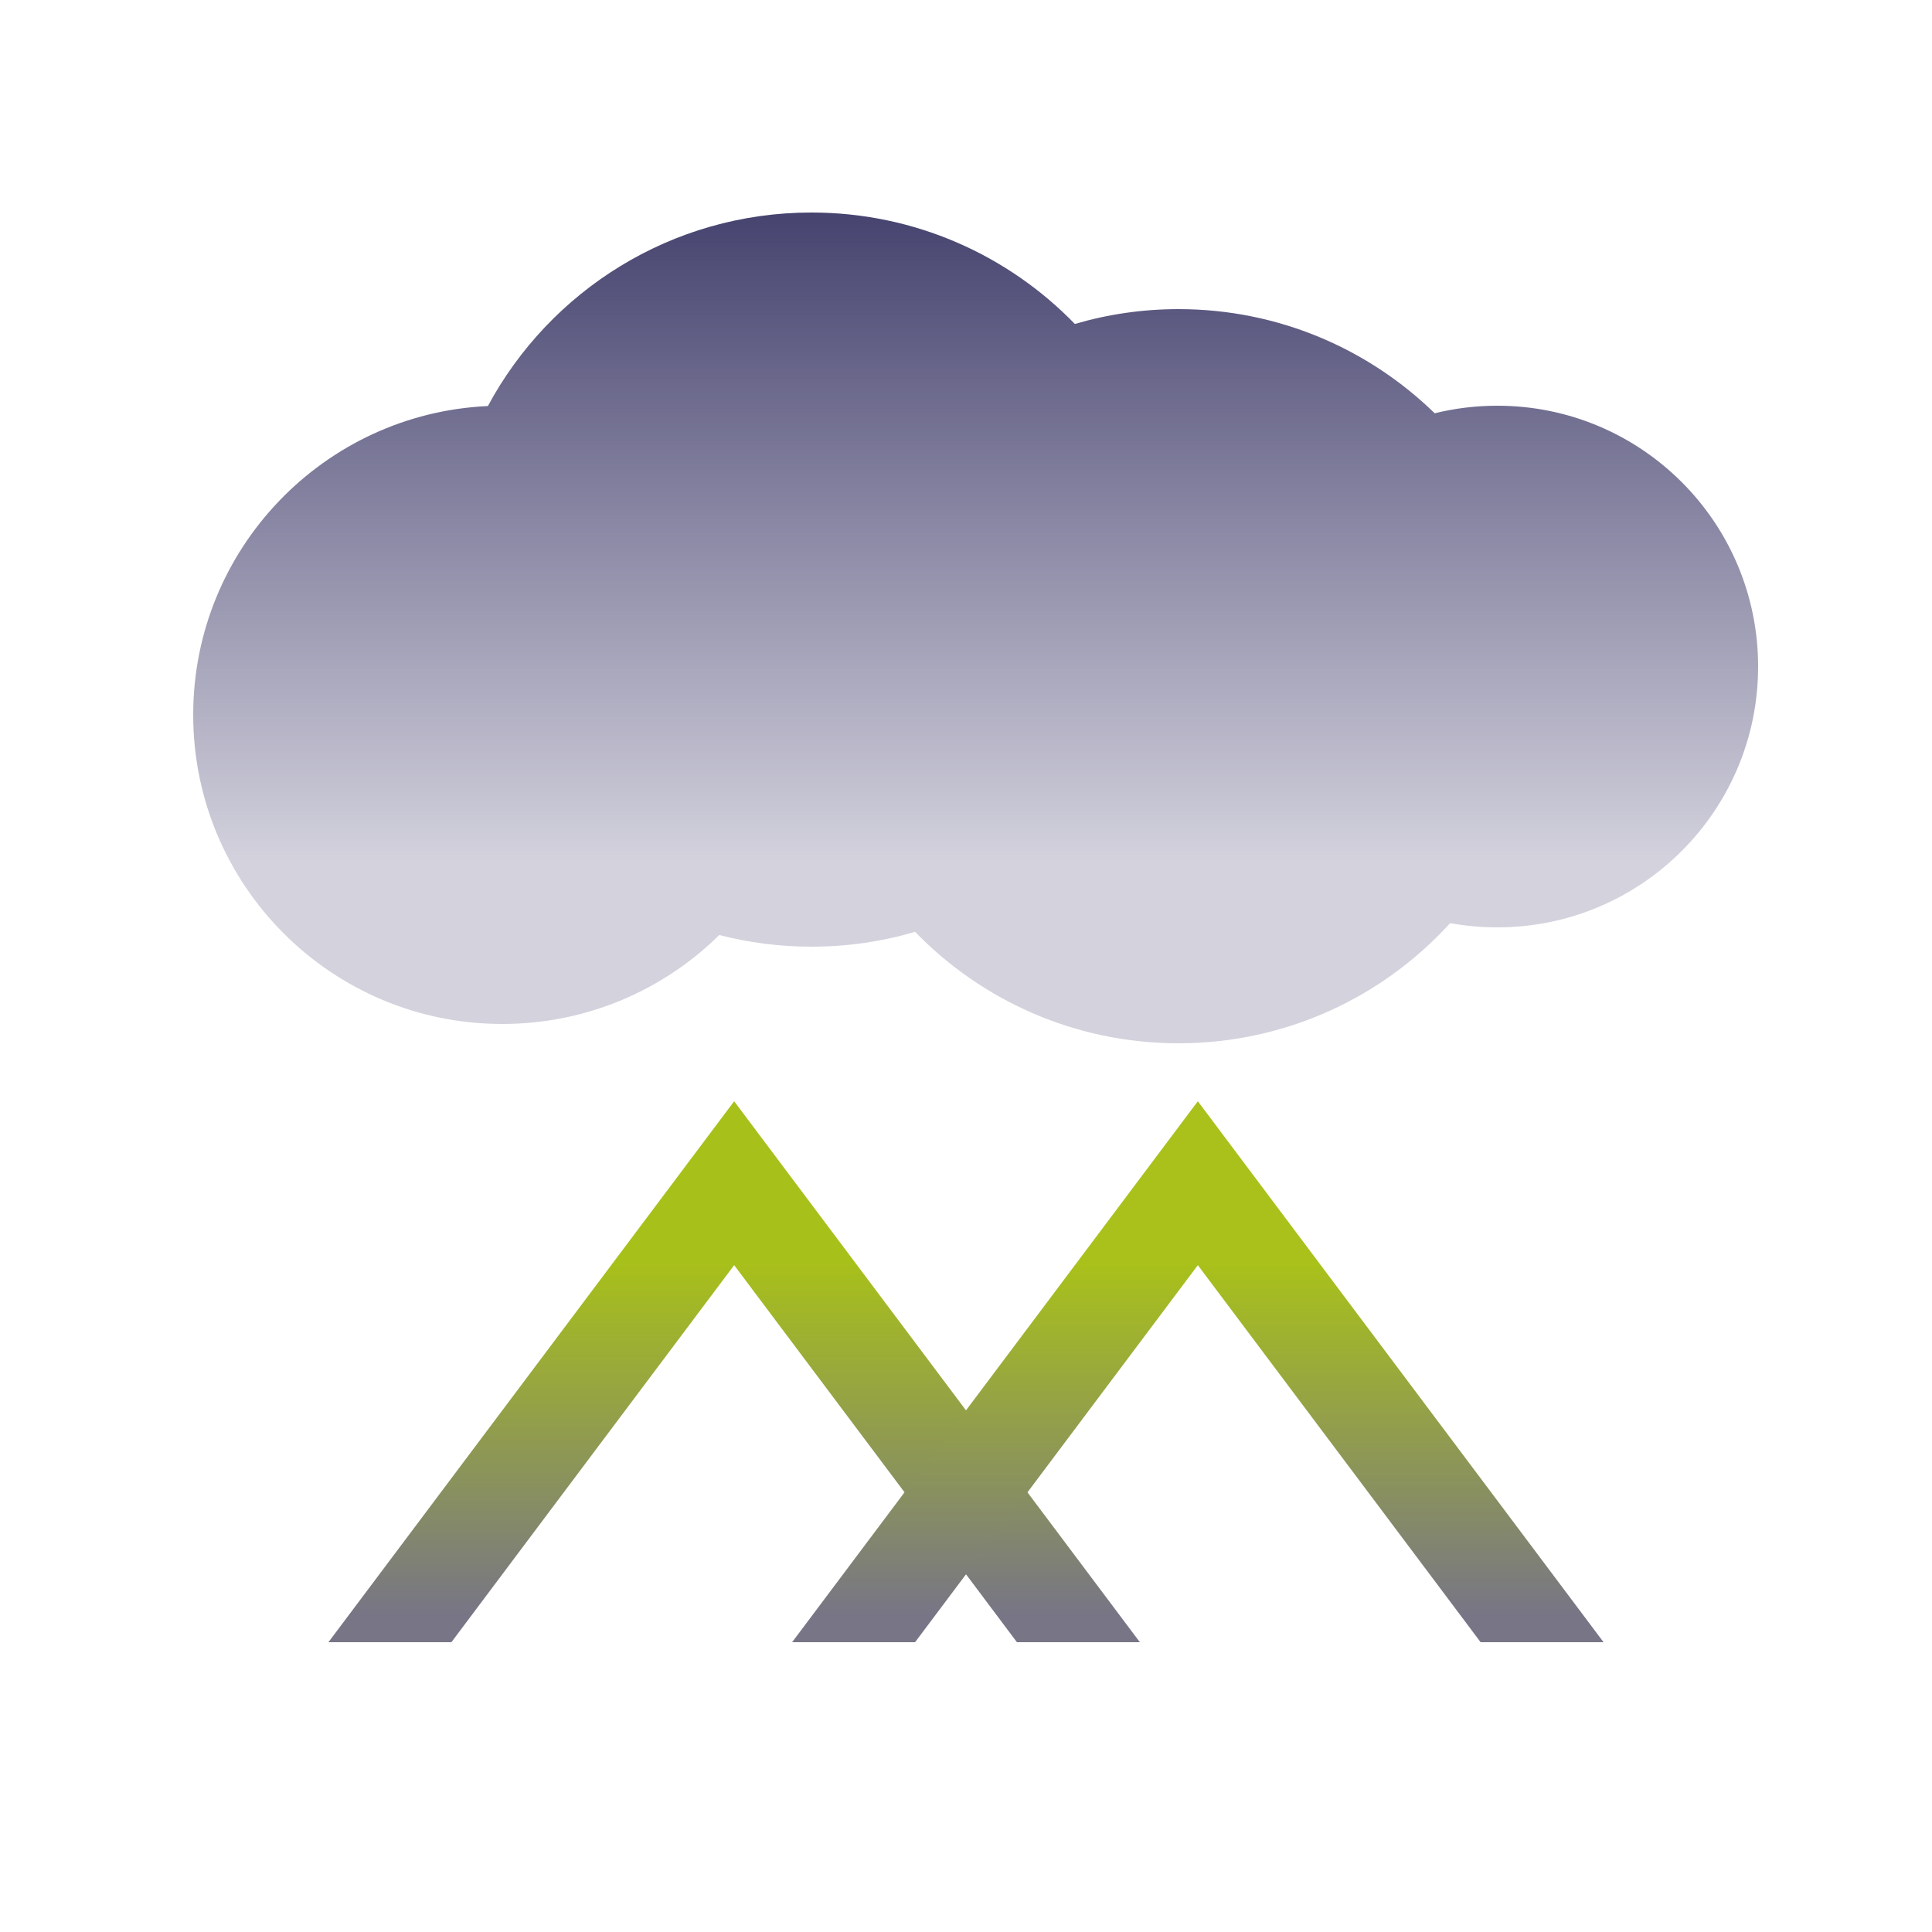 <?xml version="1.0" encoding="UTF-8"?>
<svg width="100px" height="100px" viewBox="0 0 100 100" version="1.1" xmlns="http://www.w3.org/2000/svg" xmlns:xlink="http://www.w3.org/1999/xlink">
    <!-- Generator: Sketch 52.6 (67491) - http://www.bohemiancoding.com/sketch -->
    <title>pacificNW</title>
    <desc>Created with Sketch.</desc>
    <defs>
        <linearGradient x1="50%" y1="29.935%" x2="50%" y2="95.428%" id="linearGradient-1">
            <stop stop-color="#A8C01A" offset="0%"></stop>
            <stop stop-color="#777586" offset="100%"></stop>
        </linearGradient>
        <linearGradient x1="50%" y1="29.935%" x2="50%" y2="95.428%" id="linearGradient-2">
            <stop stop-color="#A9C11A" offset="0%"></stop>
            <stop stop-color="#777586" offset="100%"></stop>
        </linearGradient>
        <linearGradient x1="50%" y1="78.264%" x2="50%" y2="0%" id="linearGradient-3">
            <stop stop-color="#D3D2DD" offset="0%"></stop>
            <stop stop-color="#46436F" offset="100%"></stop>
        </linearGradient>
    </defs>
    <g id="pacificNW" stroke="none" stroke-width="1" fill="none" fill-rule="evenodd">
        <g id="Group-Copy" transform="translate(50, 71) rotate(-360) translate(-50, -71) translate(17, 57)">
            <path d="M35.636,28 L33.514,25.17 L21,8.485 L6.364,28 L0,28 L21,0 L33.514,16.686 L42,28 L35.636,28 Z" id="Combined-Shape" fill="url(#linearGradient-1)"></path>
            <path d="M59.636,28 L57.514,25.17 L45,8.485 L30.364,28 L24,28 L45,-1.42108547e-14 L57.514,16.686 L66,28 L59.636,28 Z" id="Combined-Shape-Copy-3" fill="url(#linearGradient-2)"></path>
        </g>
        <path d="M37.23,48.396 C34.342,51.243 30.376,53 26,53 C17.163,53 10,45.837 10,37 C10,28.414 16.763,21.407 25.253,21.017 C28.459,15.054 34.756,11 42,11 C47.349,11 52.182,13.211 55.635,16.768 C57.336,16.268 59.137,16 61,16 C66.158,16 70.836,18.055 74.259,21.391 C75.297,21.136 76.383,21 77.5,21 C84.956,21 91,27.044 91,34.5 C91,41.956 84.956,48 77.5,48 C76.667,48 75.851,47.925 75.06,47.78 C71.584,51.601 66.572,54 61,54 C55.651,54 50.818,51.789 47.365,48.232 C45.664,48.732 43.863,49 42,49 C40.353,49 38.755,48.79 37.23,48.396 Z" id="Combined-Shape" fill="url(#linearGradient-3)"></path>
    </g>
</svg>